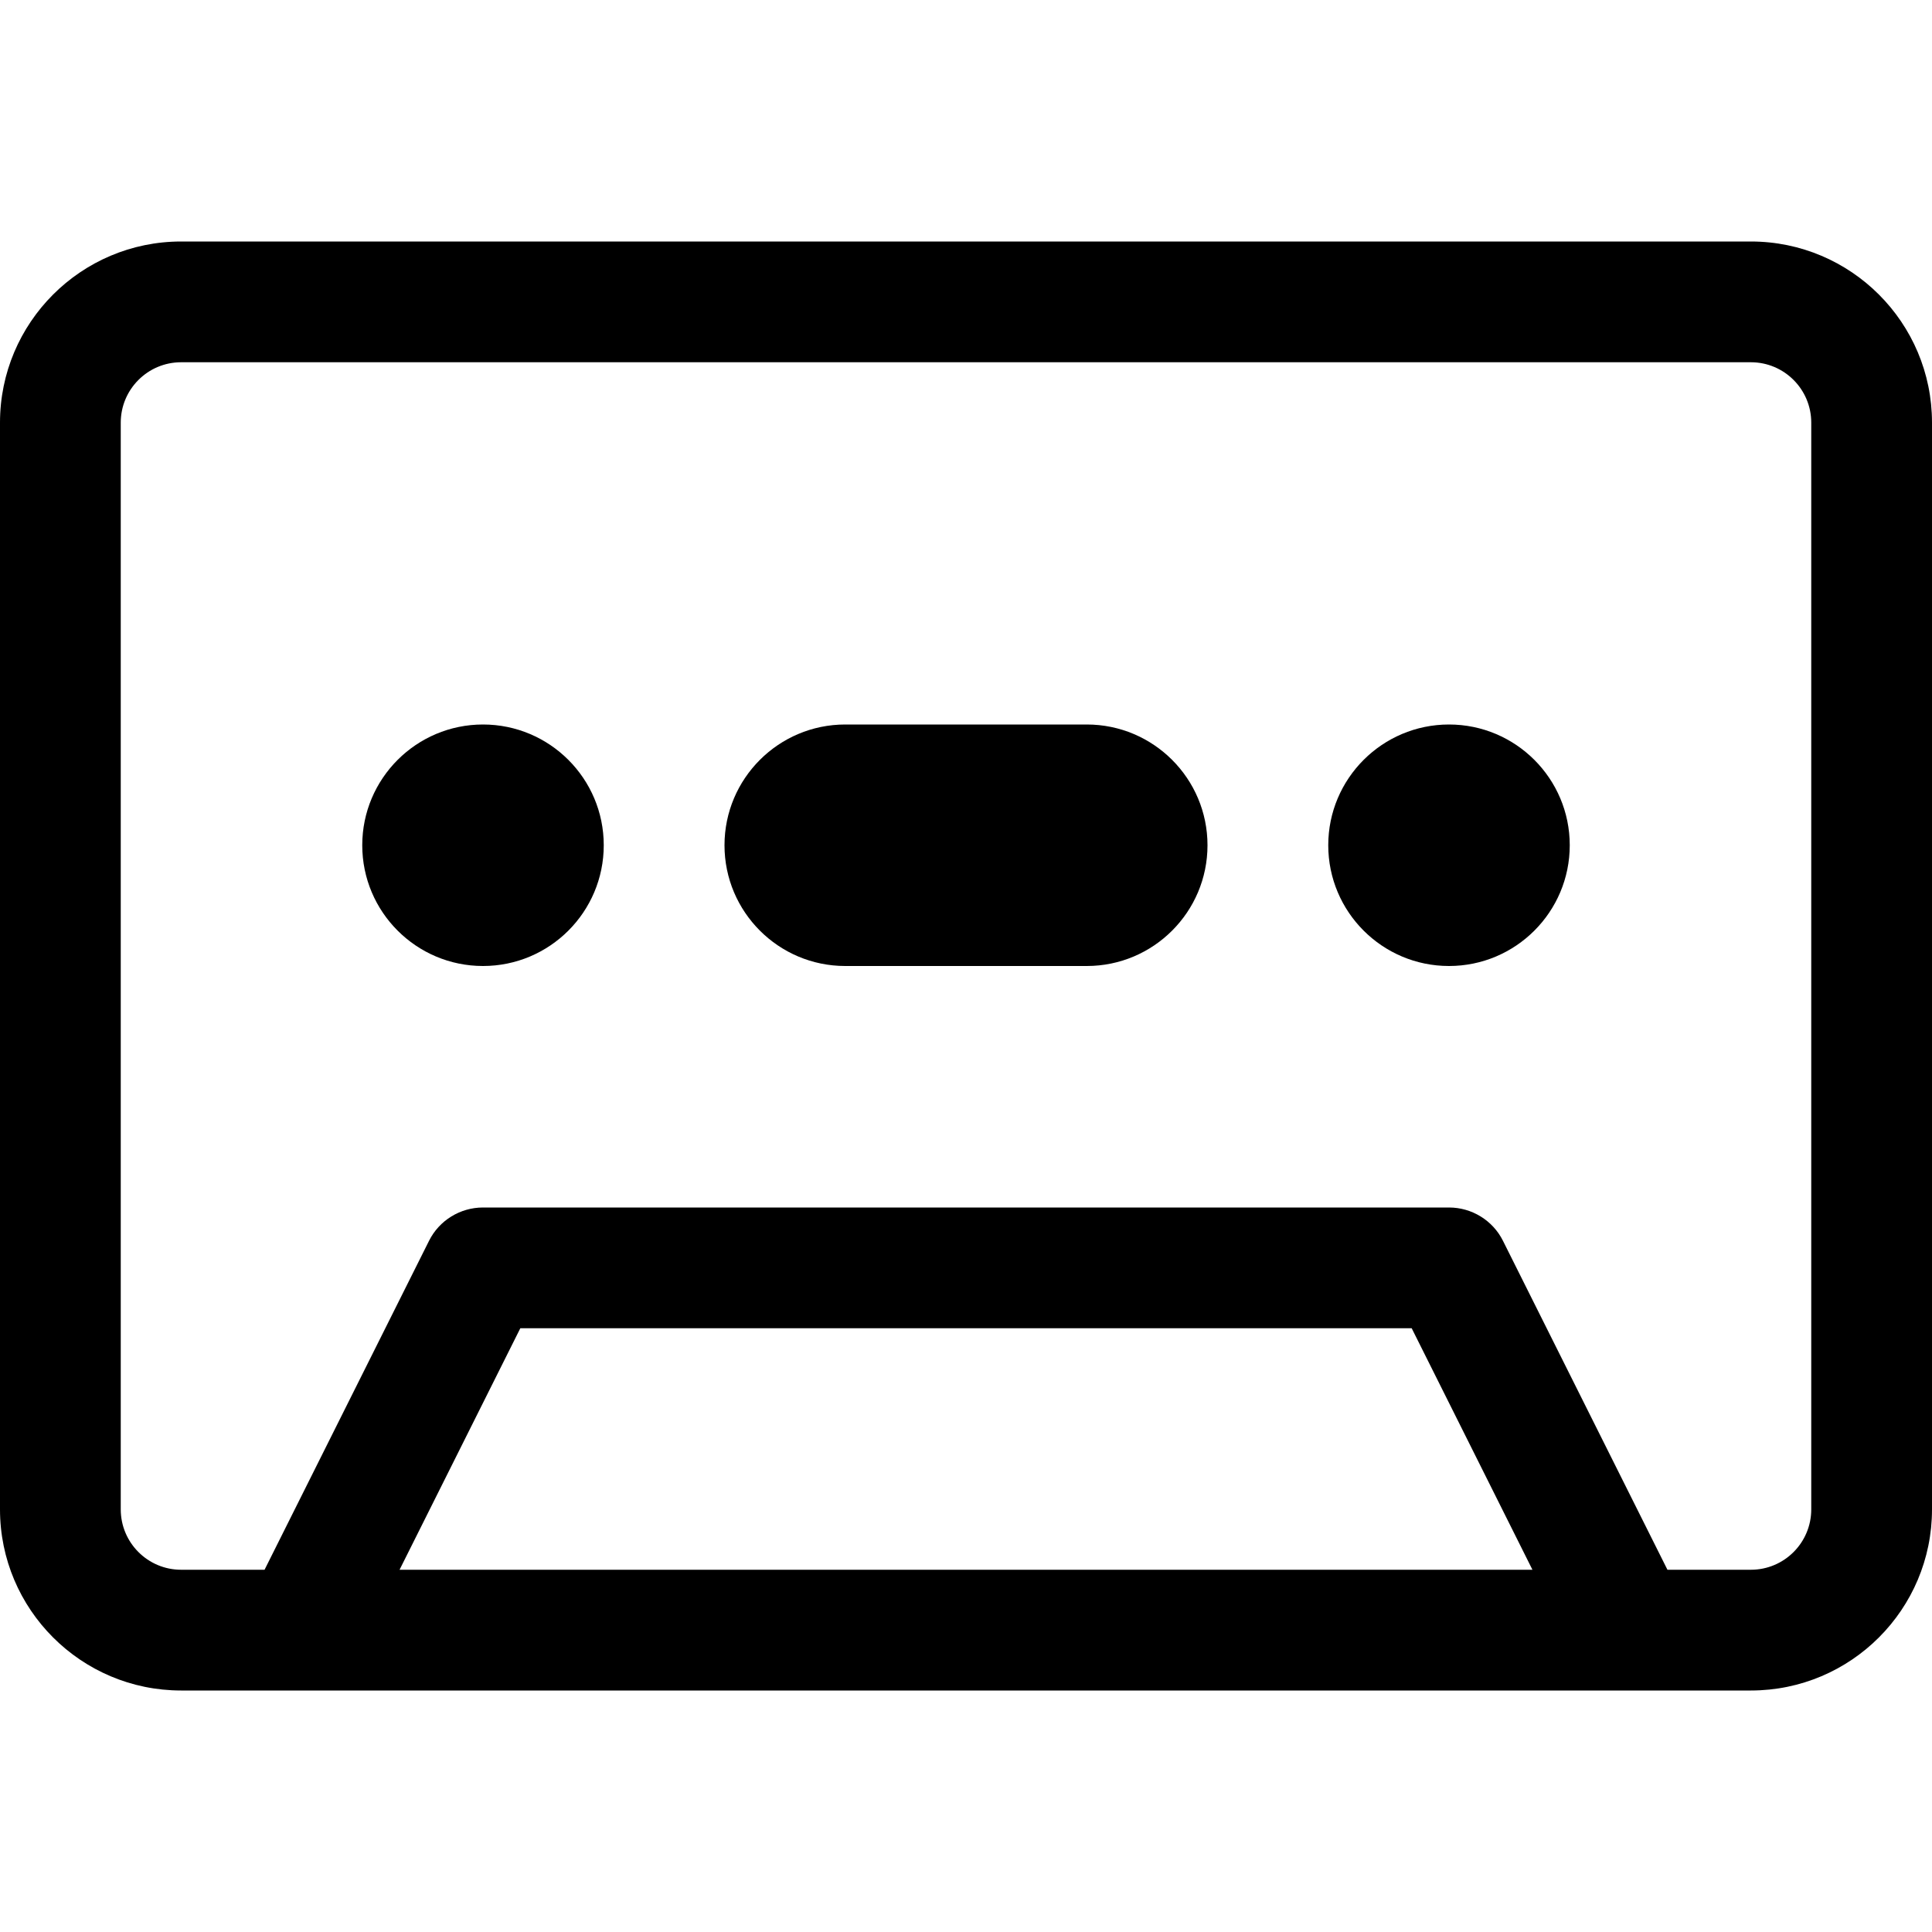 <svg width="16" height="16" viewBox="0 0 16 16" fill="none" xmlns="http://www.w3.org/2000/svg">
<path d="M4 8C4.552 8 5 7.552 5 7C5 6.448 4.552 6 4 6C3.448 6 3 6.448 3 7C3 7.552 3.448 8 4 8Z" fill="black"/>
<path d="M13 7C13 7.552 12.552 8 12 8C11.448 8 11 7.552 11 7C11 6.448 11.448 6 12 6C12.552 6 13 6.448 13 7Z" fill="black"/>
<path d="M7 6C6.448 6 6 6.448 6 7C6 7.552 6.448 8 7 8H9C9.552 8 10 7.552 10 7C10 6.448 9.552 6 9 6H7Z" fill="black"/>
<path d="M1.5 2C0.672 2 0 2.672 0 3.5V12.5C0 13.328 0.672 14 1.5 14H14.5C15.328 14 16 13.328 16 12.5V3.5C16 2.672 15.328 2 14.5 2H1.5ZM1 3.5C1 3.224 1.224 3 1.5 3H14.5C14.776 3 15 3.224 15 3.5V12.5C15 12.776 14.776 13 14.5 13H13.809L12.447 10.276C12.363 10.107 12.189 10 12 10H4C3.811 10 3.637 10.107 3.553 10.276L2.191 13H1.5C1.224 13 1 12.776 1 12.5V3.5ZM11.691 11L12.691 13H3.309L4.309 11H11.691Z" fill="black"/>
</svg>
